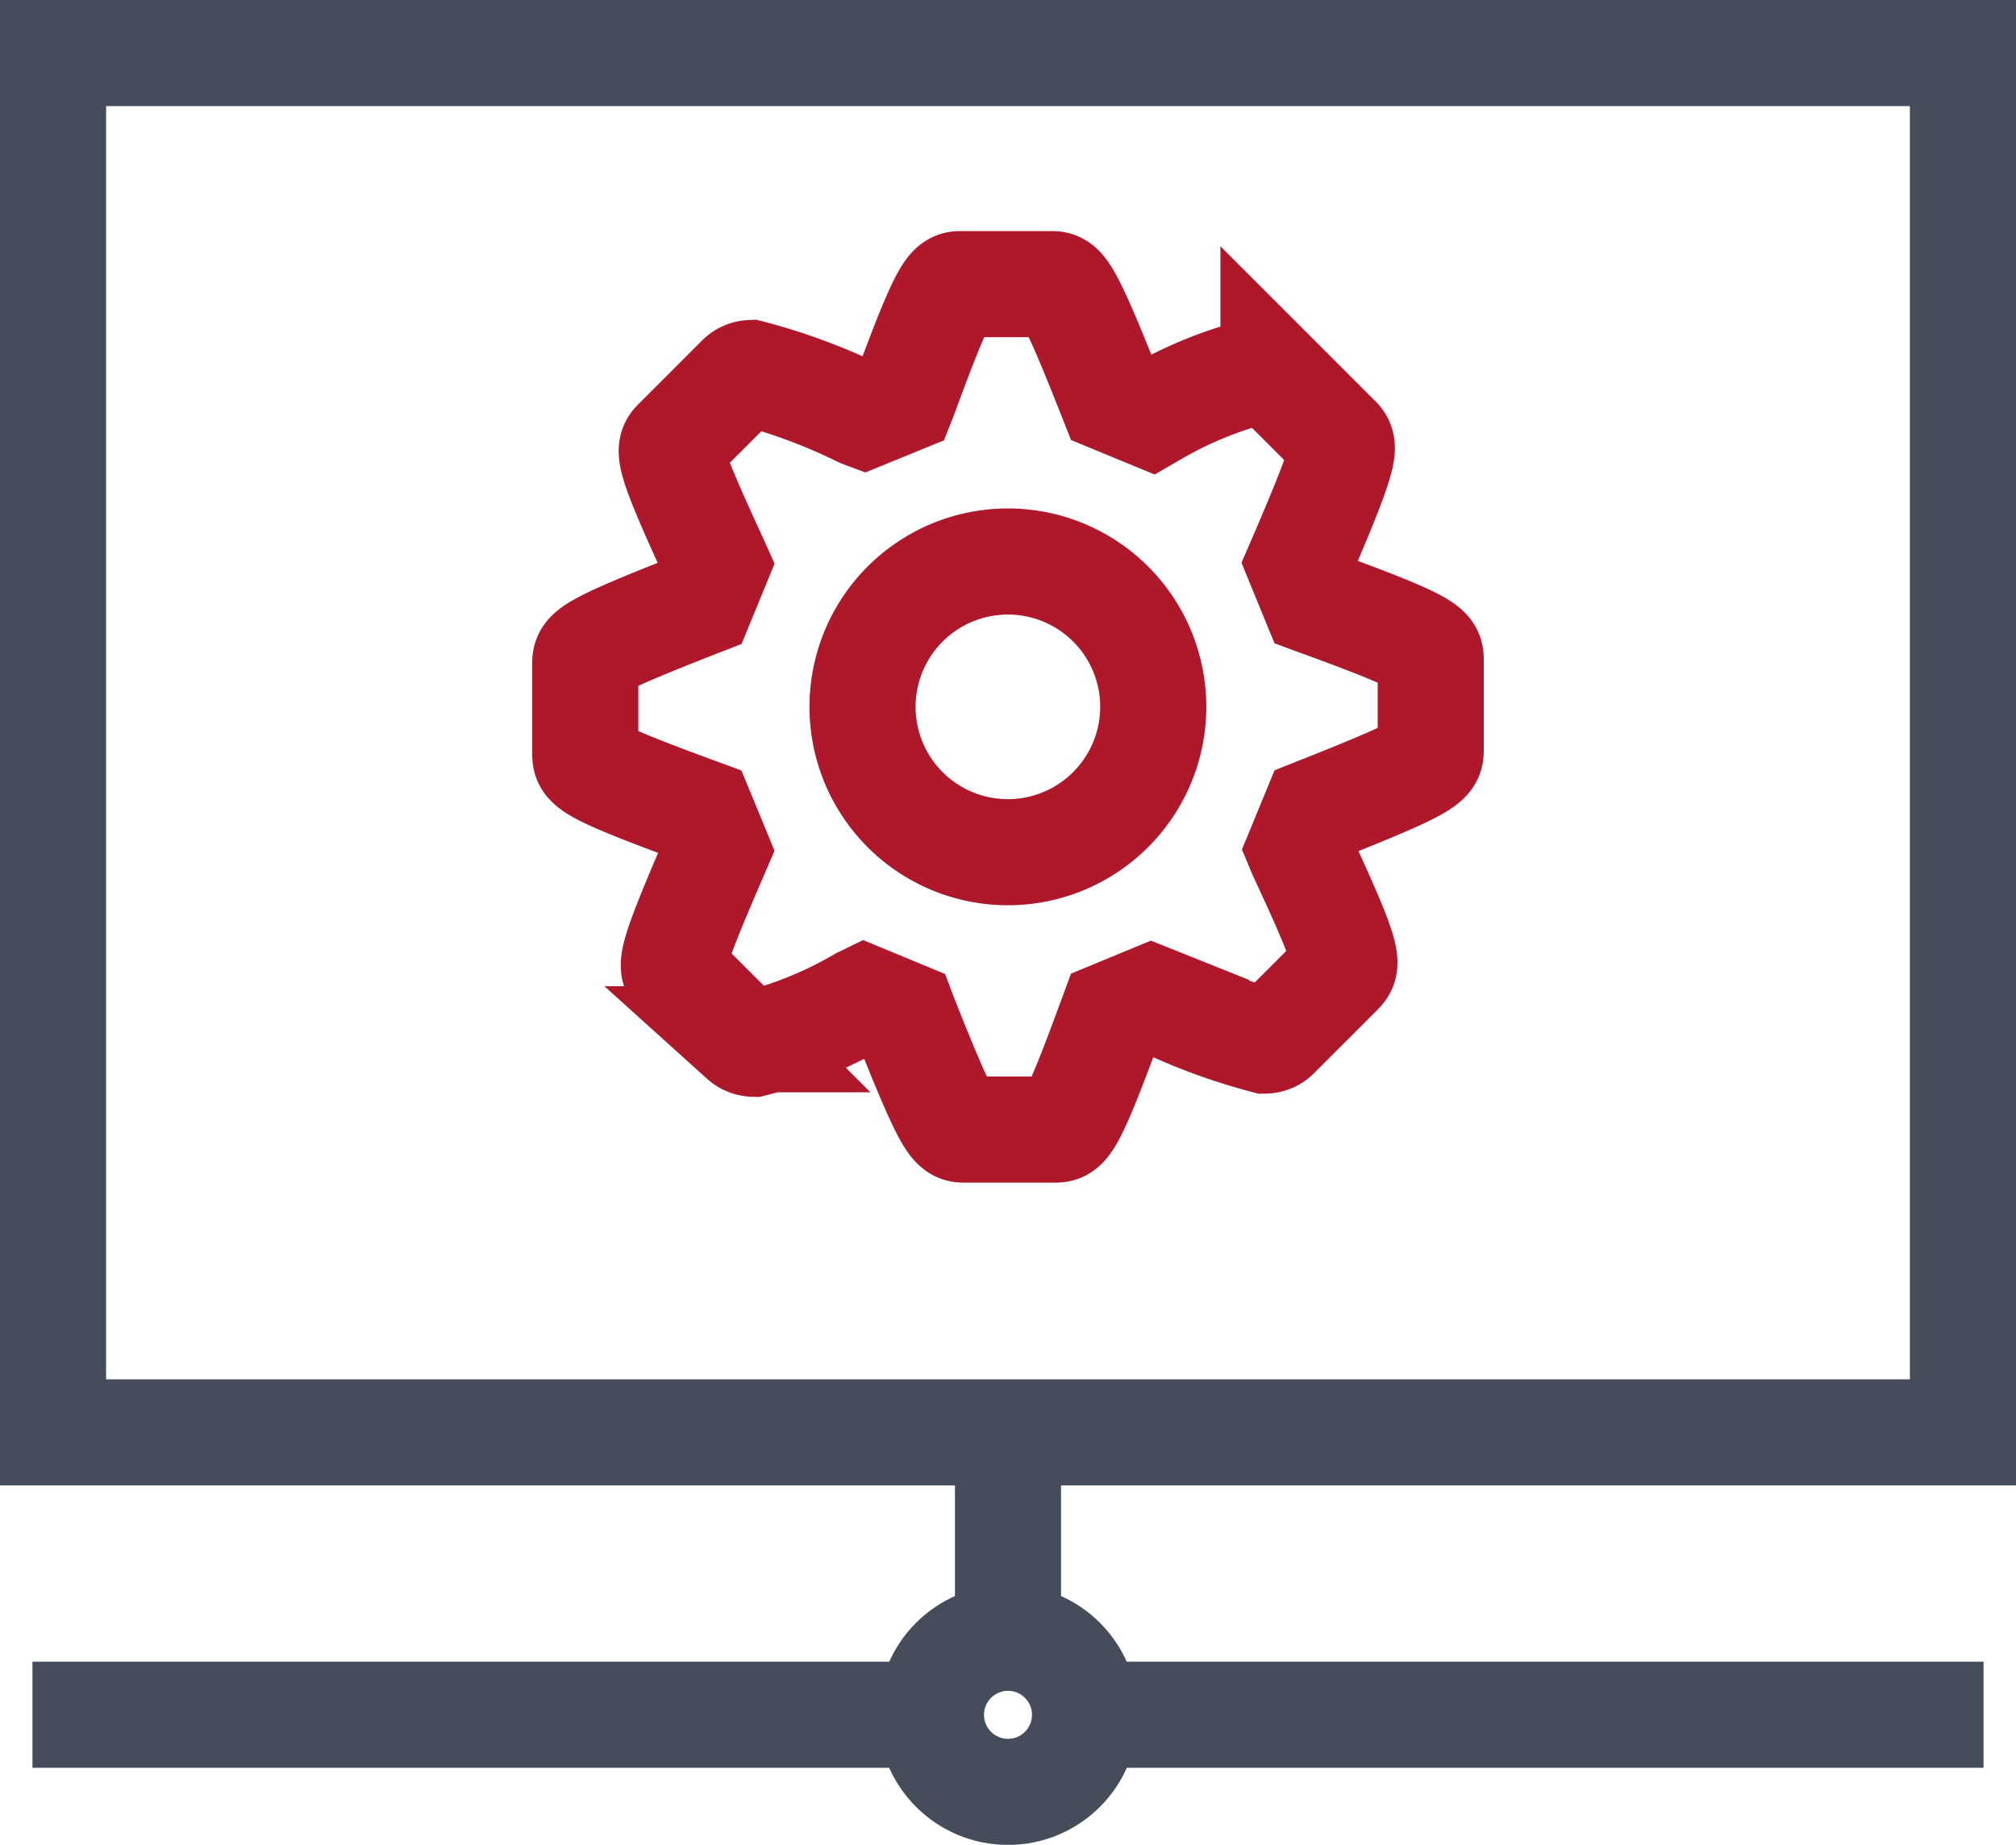 <svg xmlns="http://www.w3.org/2000/svg" width="19" height="17.387" viewBox="0 0 19 17.387"><defs><style>.a,.b,.d{fill:none;}.a{stroke:#454d5a;}.b{stroke:#af172b;}.c{stroke:none;}</style></defs><g transform="translate(1816 -489.387)"><g class="a" transform="translate(-1816 489.387)"><rect class="c" width="19" height="14"/><rect class="d" x="0.5" y="0.5" width="18" height="13"/></g><g class="a" transform="translate(-1807.726 504.323)"><circle class="c" cx="1.226" cy="1.226" r="1.226"/><circle class="d" cx="1.226" cy="1.226" r="0.726"/></g><line class="a" y2="1.839" transform="translate(-1806.5 502.79)"/><line class="a" x1="8.581" transform="translate(-1815.694 505.548)"/><line class="a" x1="8.581" transform="translate(-1805.887 505.548)"/><g transform="translate(-1810.484 492.065)"><g transform="translate(0 0)"><path class="b" d="M6.913,6.768l-.038-.014-.148-.361.016-.037c.448-1.038.418-1.069.343-1.144l-.6-.6a.158.158,0,0,0-.1-.042,3.773,3.773,0,0,0-1.019.408L5.329,5l-.364-.15L4.95,4.812c-.415-1.05-.458-1.05-.561-1.05H3.544c-.1,0-.15,0-.535,1.052l-.015.038L2.632,5,2.6,4.988A5.507,5.507,0,0,0,1.559,4.6a.159.159,0,0,0-.1.042l-.6.6c-.076.076-.107.108.364,1.125l.017.038-.148.36-.036.014C0,7.192,0,7.233,0,7.341v.845c0,.108,0,.153,1.055.539l.038.014.148.359-.016.037C.776,10.173.8,10.2.881,10.279l.6.6a.163.163,0,0,0,.105.042A3.787,3.787,0,0,0,2.6,10.509l.035-.017L3,10.643l.014.037c.416,1.05.458,1.05.562,1.05h.845c.106,0,.15,0,.536-1.053l.014-.038.363-.15.035.014a5.477,5.477,0,0,0,1.037.388.159.159,0,0,0,.105-.042l.6-.6c.075-.077.107-.108-.366-1.124L6.73,9.089l.148-.359.035-.014C7.968,8.3,7.968,8.258,7.968,8.15V7.306C7.968,7.2,7.968,7.152,6.913,6.768ZM3.984,9.116a1.37,1.37,0,1,1,1.369-1.37A1.371,1.371,0,0,1,3.984,9.116Z" transform="translate(0 -3.762)"/></g></g></g></svg>